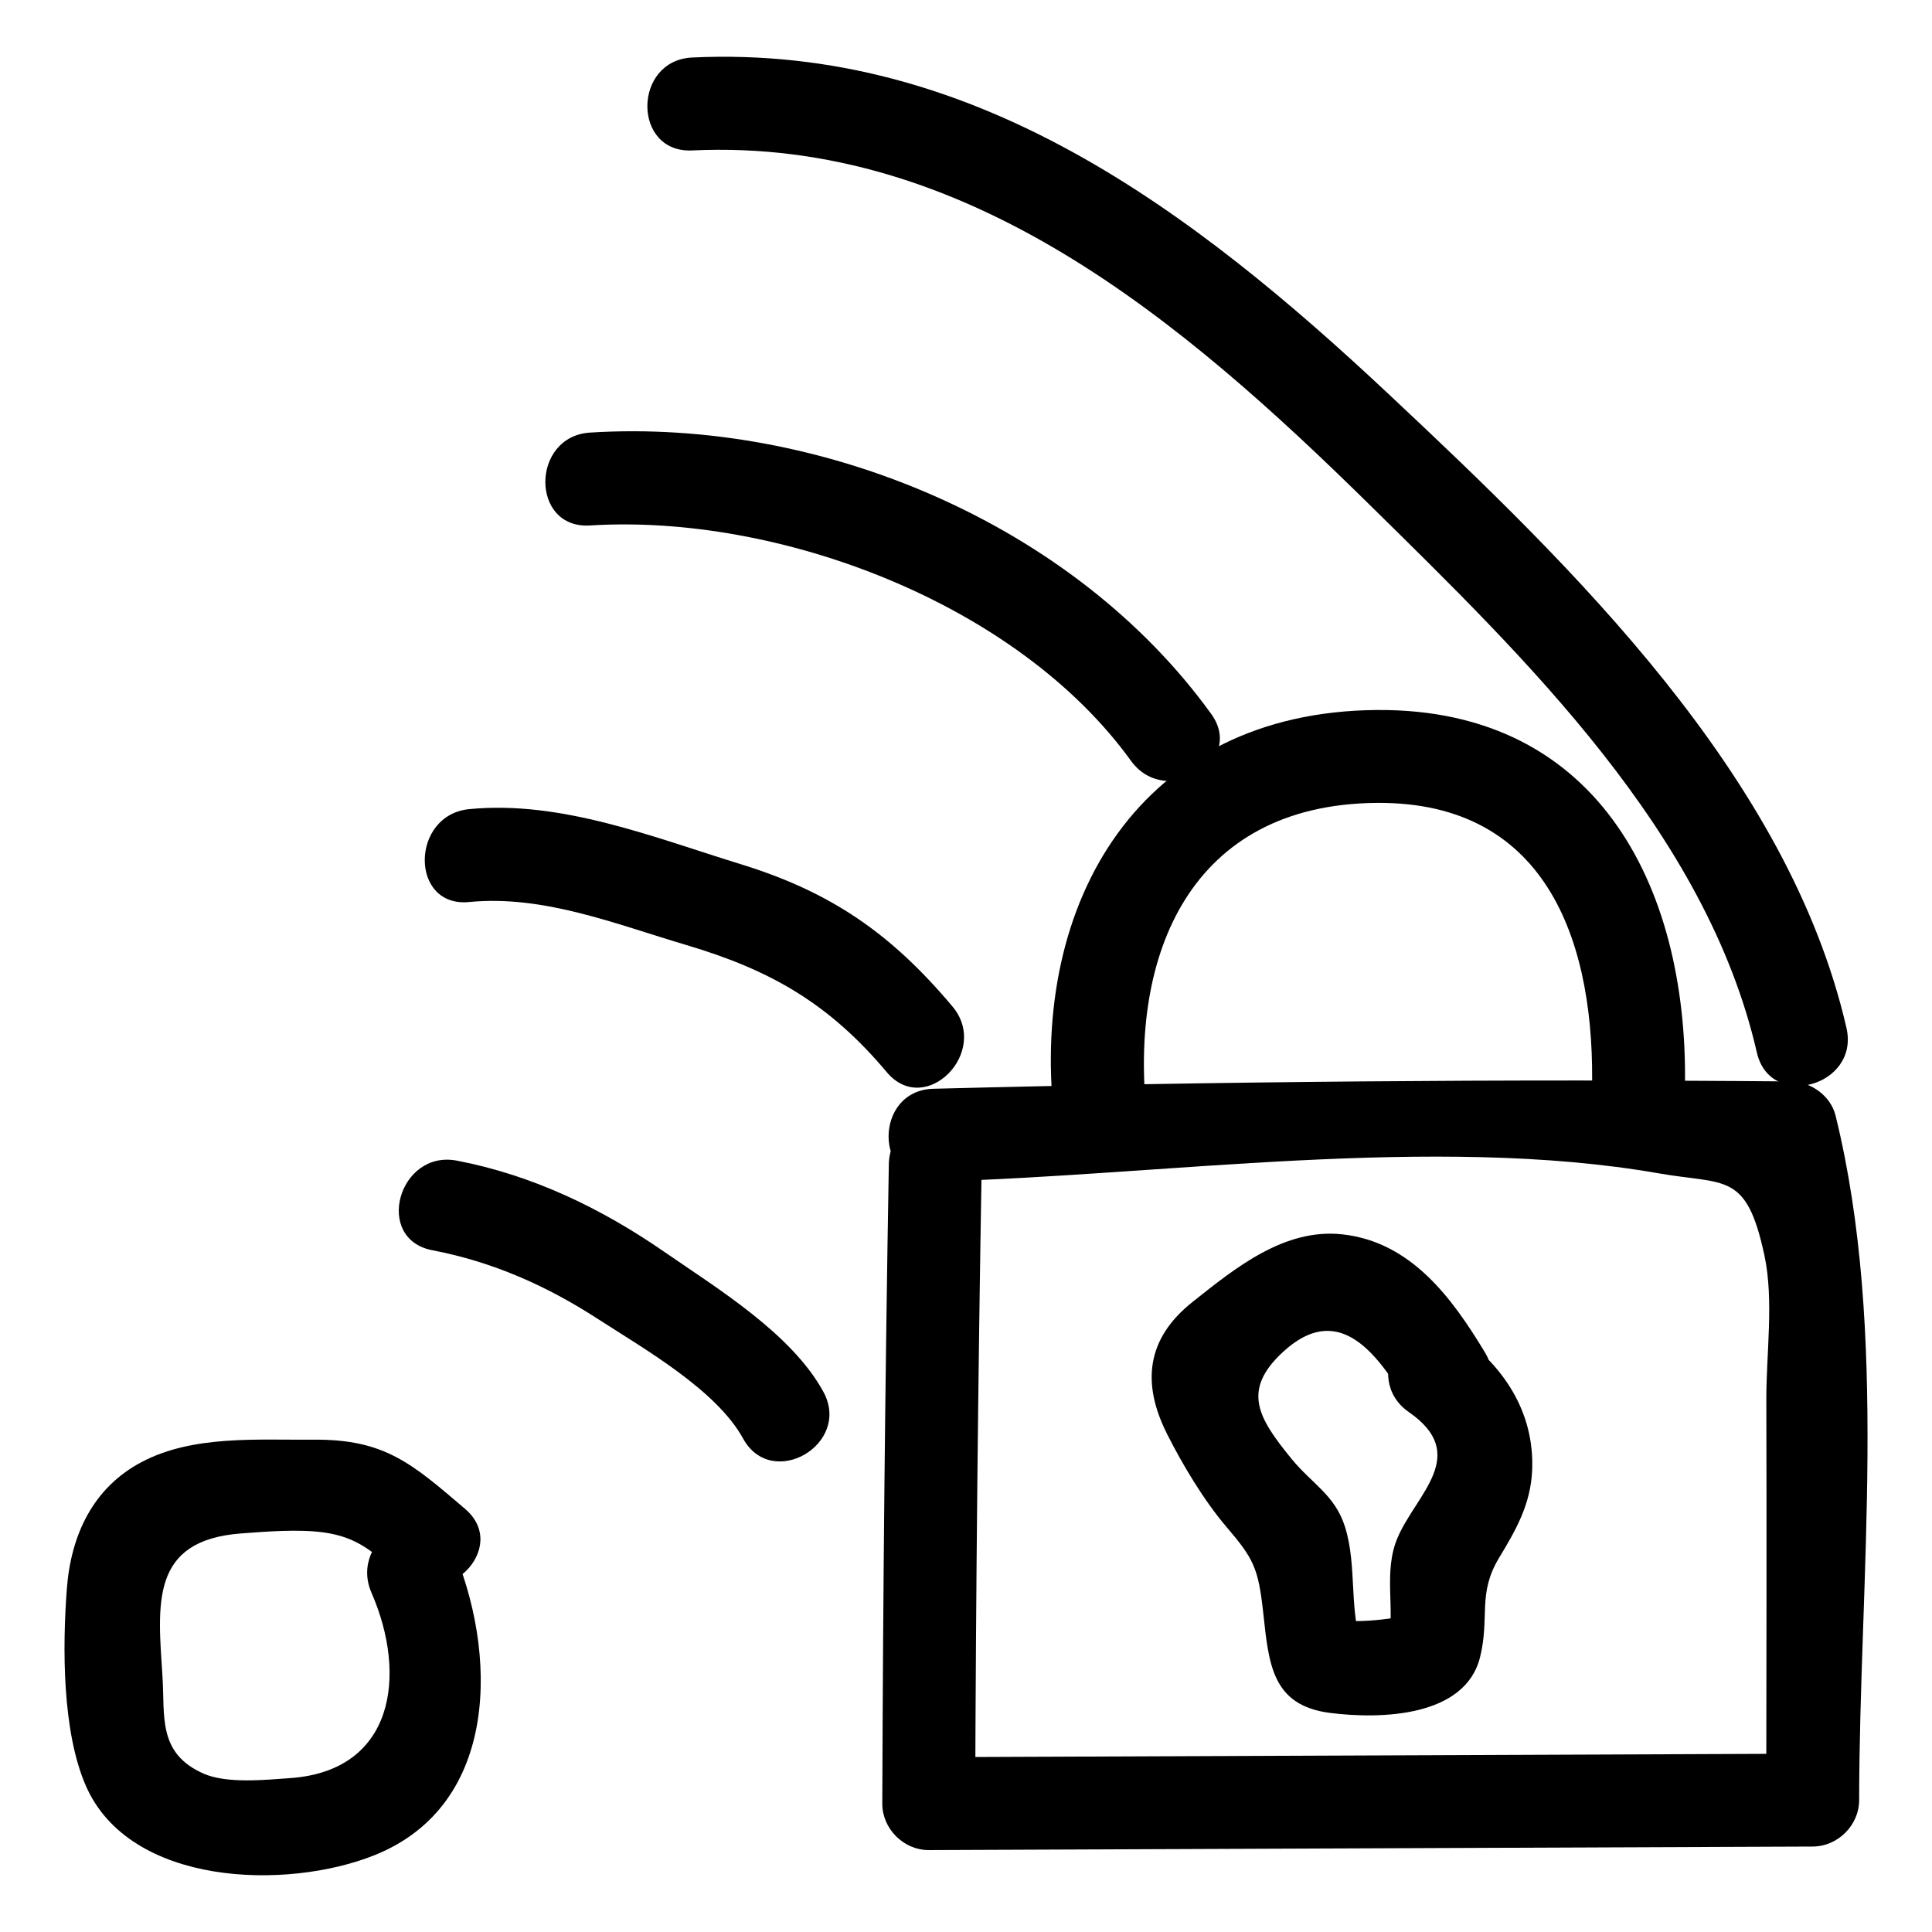 <?xml version="1.0" ?><svg enable-background="new 0 0 52 52" id="Layer_1" version="1.1" viewBox="0 0 52 52" xml:space="preserve" xmlns="http://www.w3.org/2000/svg" xmlns:xlink="http://www.w3.org/1999/xlink"><g><g><path d="M9.999,42.87c0.971,2.225,0.608,4.786-2.177,4.987    c-0.667,0.048-1.719,0.157-2.346-0.121c-1.235-0.548-1.035-1.538-1.103-2.614    c-0.123-1.942-0.346-3.668,2.125-3.85c0.687-0.051,1.534-0.12,2.216-0.026    c0.915,0.127,1.324,0.527,2.035,1.133c1.218,1.038,2.995-0.722,1.768-1.768    c-1.428-1.217-2.159-1.879-4.083-1.862c-1.51,0.013-3.238-0.128-4.622,0.602    c-1.312,0.691-1.903,1.971-2.012,3.401c-0.12,1.572-0.13,3.844,0.511,5.314    c1.18,2.702,5.404,2.816,7.773,1.865c3.386-1.359,3.313-5.485,2.074-8.322    C11.516,40.137,9.361,41.408,9.999,42.87L9.999,42.87z"/></g><g><path d="M11.635,33.65c1.629,0.313,3.073,0.953,4.462,1.853    c1.221,0.791,3.184,1.904,3.903,3.215c0.774,1.411,2.934,0.151,2.159-1.262    c-0.857-1.562-2.837-2.766-4.28-3.763c-1.699-1.174-3.546-2.063-5.58-2.454    C10.727,30.937,10.054,33.346,11.635,33.65L11.635,33.65z"/></g><g><path d="M12.628,24.278c1.999-0.196,3.944,0.595,5.837,1.155    c2.283,0.676,3.854,1.581,5.403,3.425c1.036,1.233,2.797-0.543,1.768-1.768    c-1.642-1.954-3.259-3.079-5.698-3.83c-2.338-0.72-4.829-1.725-7.31-1.482    C11.042,21.934,11.026,24.436,12.628,24.278L12.628,24.278z"/></g><g><path d="M15.881,14.143c5.051-0.319,11.481,2.071,14.56,6.335    c0.933,1.292,3.103,0.046,2.159-1.262c-3.705-5.129-10.524-7.964-16.719-7.573    C14.283,11.743,14.271,14.244,15.881,14.143L15.881,14.143z"/></g><g><path d="M18.629,4.049c7.392-0.352,13.207,4.591,18.229,9.532    c4.202,4.135,9.069,8.829,10.429,14.751c0.36,1.567,2.771,0.904,2.411-0.665    C48.138,20.877,42.313,15.239,37.401,10.631    c-5.309-4.981-11.211-9.443-18.773-9.083C17.027,1.625,17.018,4.126,18.629,4.049    L18.629,4.049z"/></g><g><path d="M25.123,31.803c6.16-0.158,13.453-1.283,19.525-0.222    c1.795,0.314,2.356-0.053,2.841,2.205c0.26,1.21,0.048,2.651,0.052,3.894    c0.011,3.59,0.002,7.18-0.002,10.77c0.417-0.417,0.833-0.833,1.25-1.25    c-7.931,0.032-15.862,0.064-23.792,0.095c0.417,0.417,0.833,0.833,1.25,1.25    c0.019-5.736,0.077-11.472,0.176-17.207c0.028-1.609-2.472-1.61-2.5,0    c-0.099,5.735-0.157,11.471-0.176,17.207c-0.002,0.674,0.574,1.253,1.25,1.25    c7.931-0.032,15.862-0.064,23.792-0.095c0.676-0.003,1.249-0.571,1.25-1.25    c0.006-5.975,0.803-12.581-0.635-18.425c-0.132-0.535-0.667-0.913-1.205-0.918    c-7.693-0.067-15.384-0.001-23.075,0.197    C23.517,29.344,23.511,31.844,25.123,31.803L25.123,31.803z"/></g><g><path d="M37.919,38.006c1.66,1.15,0.193,2.213-0.304,3.384    c-0.392,0.923-0.054,1.906-0.253,2.845c0.291-0.291,0.582-0.582,0.873-0.873    c-0.546,0.225-1.828,0.351-2.411,0.213c0.291,0.291,0.582,0.582,0.873,0.873    c-0.408-1.059-0.157-2.283-0.497-3.356c-0.272-0.857-0.889-1.153-1.444-1.834    c-0.895-1.098-1.343-1.839-0.221-2.873c1.454-1.34,2.478-0.041,3.273,1.277    c0.83,1.376,2.992,0.121,2.159-1.262c-0.886-1.47-1.992-2.974-3.834-3.177    c-1.562-0.172-2.88,0.9-4.038,1.821c-1.23,0.978-1.377,2.171-0.686,3.546    c0.417,0.83,0.996,1.798,1.603,2.509c0.728,0.853,0.856,1.101,0.988,2.308    c0.15,1.371,0.228,2.495,1.795,2.696c1.377,0.176,3.642,0.109,4.041-1.5    c0.267-1.074-0.077-1.702,0.514-2.677c0.453-0.748,0.85-1.441,0.888-2.355    c0.067-1.592-0.798-2.85-2.057-3.722C37.856,34.928,36.604,37.094,37.919,38.006    L37.919,38.006z"/></g><g><path d="M30.87,30.069c-0.49-4.409,1.185-8.414,6.178-8.459    c4.681-0.042,5.904,3.893,5.799,7.808c-0.043,1.609,2.457,1.608,2.5,0    c0.144-5.338-2.205-10.359-8.299-10.308c-6.356,0.053-9.323,5.146-8.678,10.959    C28.546,31.65,31.048,31.668,30.87,30.069L30.87,30.069z"/></g></g></svg>
